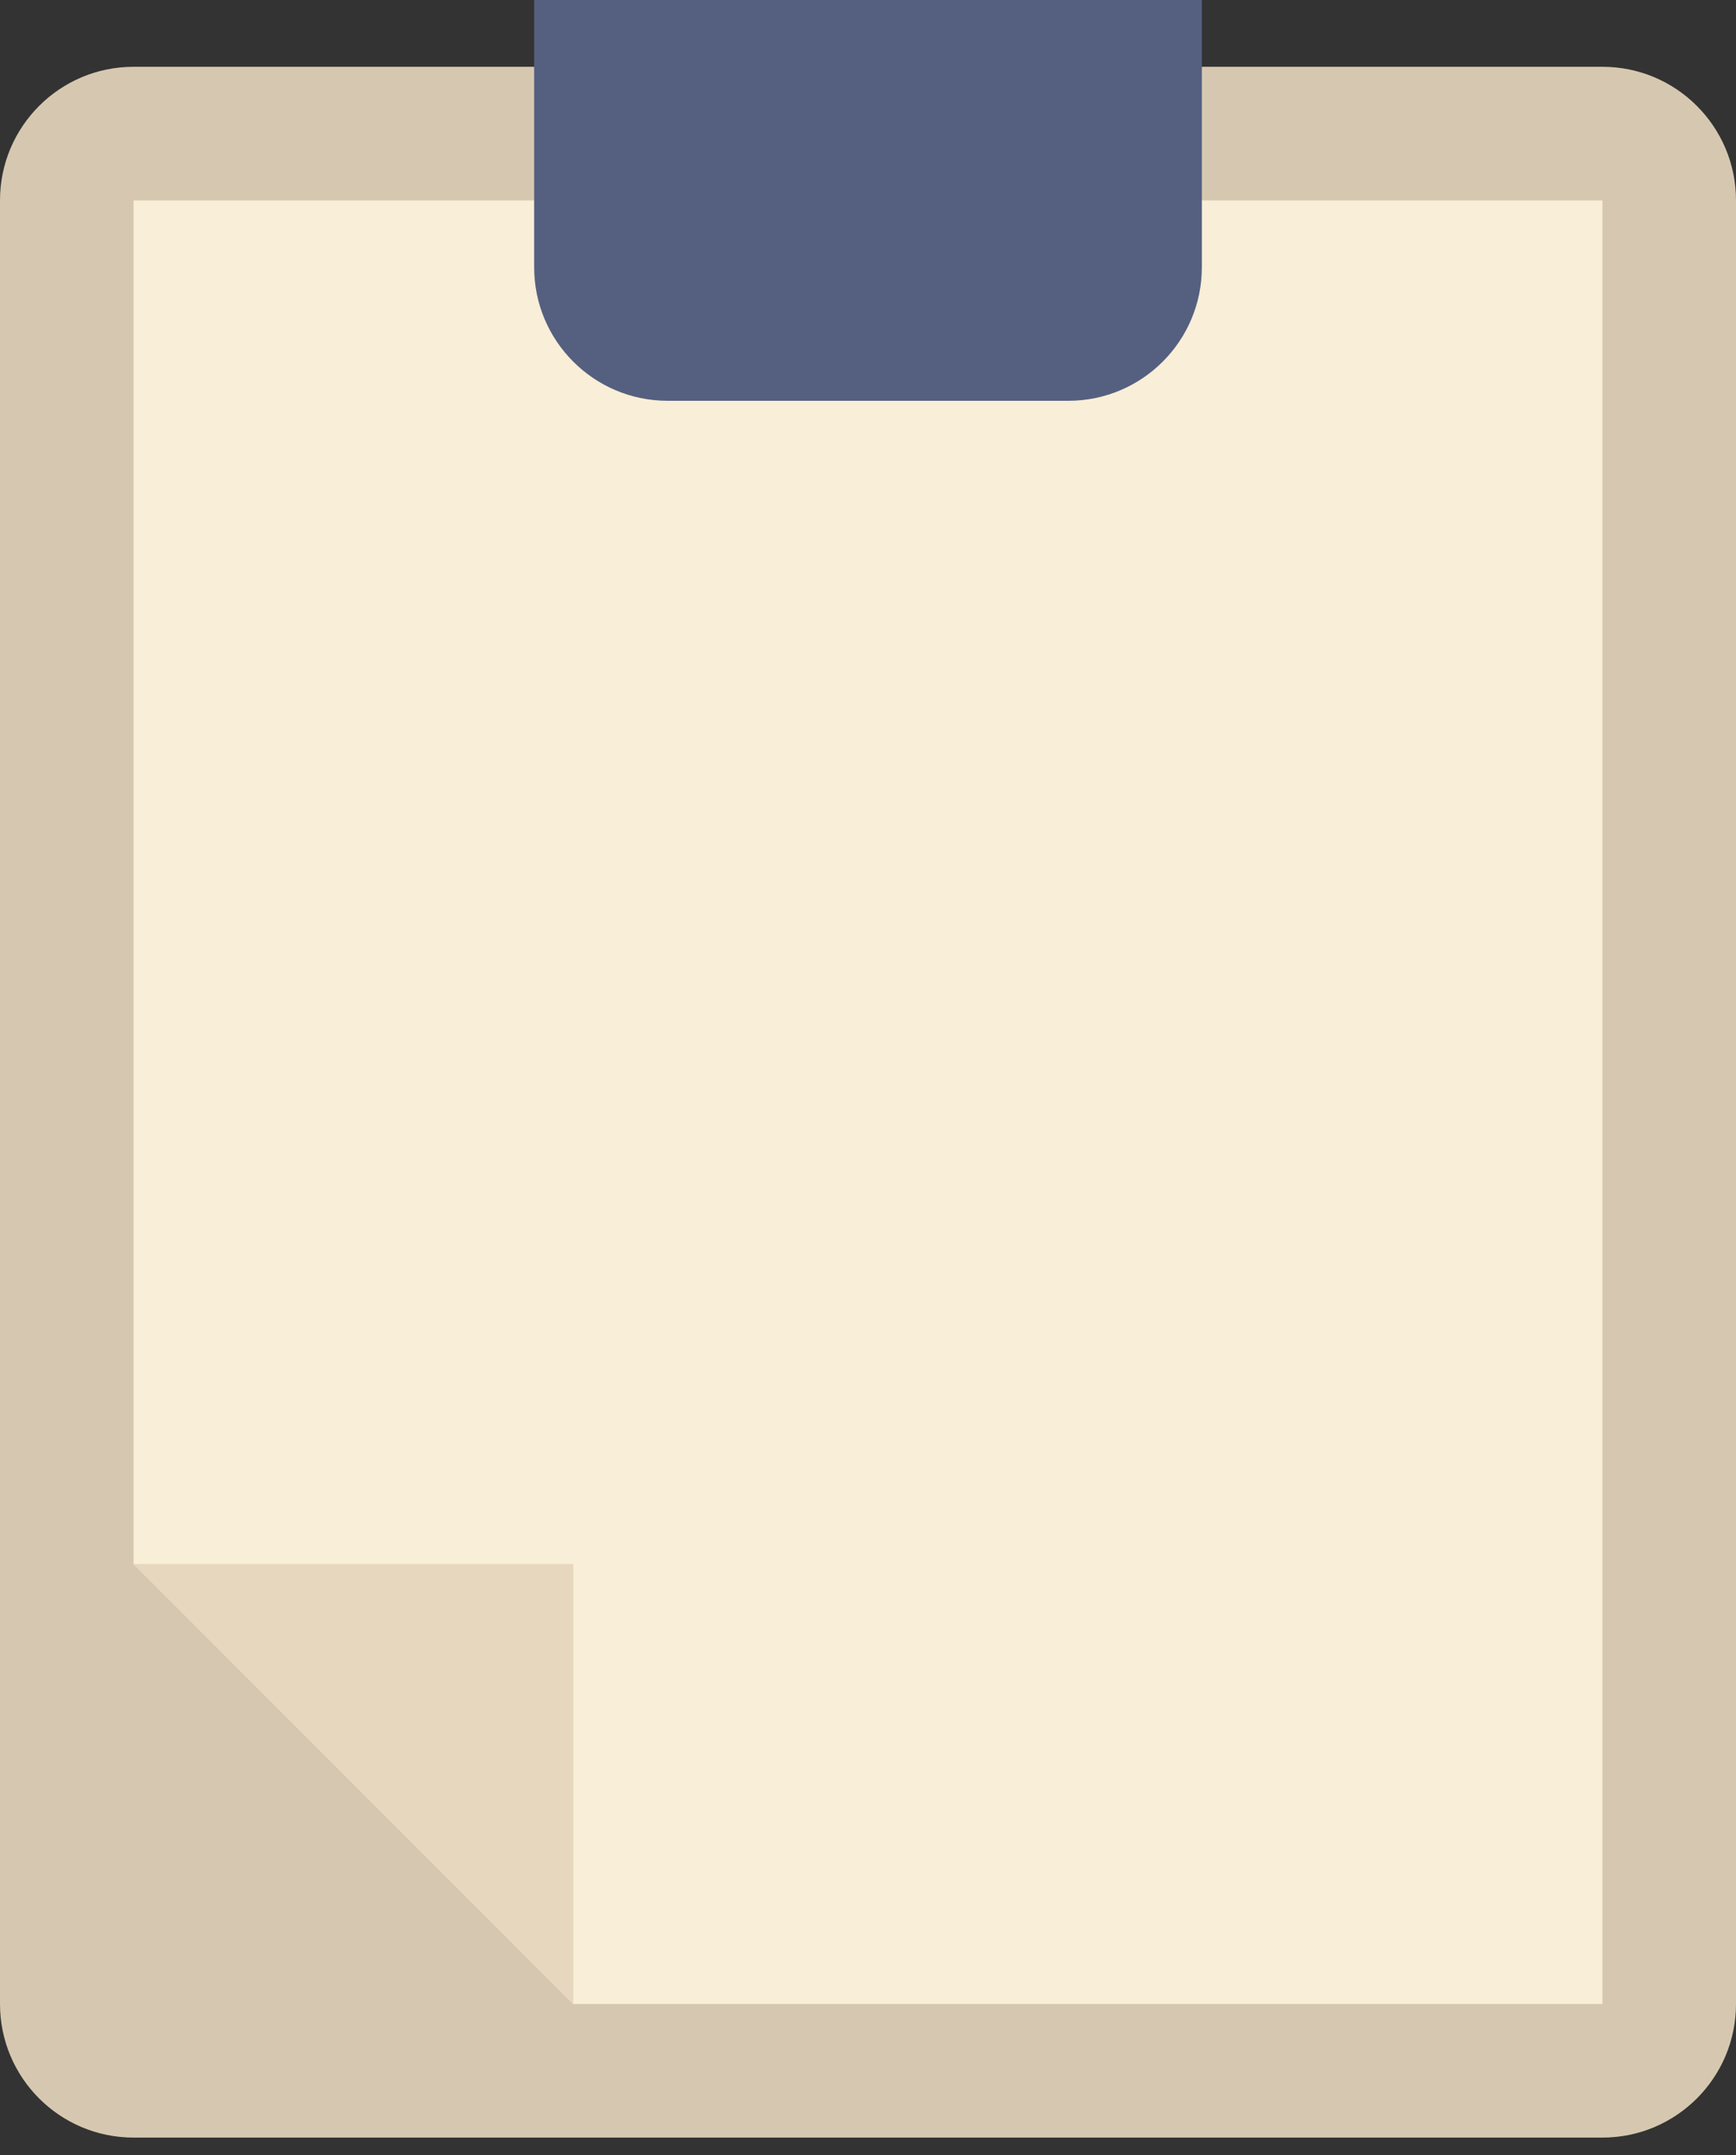 <?xml version="1.0" encoding="UTF-8"?>
<svg width="83px" height="103px" viewBox="0 0 83 103" version="1.1" xmlns="http://www.w3.org/2000/svg" xmlns:xlink="http://www.w3.org/1999/xlink">
    <rect x="0" y="0" width="83" height="103" fill="#333333" stroke="none"/>
    <title>Group 8</title>
    <g id="Editor-GTFS" stroke="none" stroke-width="1" fill="none" fill-rule="evenodd">
        <g id="Nuevo-proyecto" transform="translate(-444, -371)" fill-rule="nonzero">
            <g id="Group-7" transform="translate(310, 140)">
                <g id="Group-5" transform="translate(68, 231)">
                    <g id="Group-8" transform="translate(66, 0)">
                        <path d="M6.385,3.192 L76.615,3.192 C80.141,3.192 83,6.051 83,9.577 L83,95.769 C83,99.295 80.141,102.154 76.615,102.154 L6.385,102.154 C2.859,102.154 -7.10542736e-15,99.295 -7.10542736e-15,95.769 L-7.10542736e-15,9.577 C-7.10542736e-15,6.051 2.859,3.192 6.385,3.192 Z" id="Path" fill="#D6C8B0"></path>
                        <polygon id="Path" fill="#F9EED7" points="6.385 74.745 6.385 9.577 76.615 9.577 76.615 95.769 27.409 95.769"></polygon>
                        <polygon id="Path" fill="#E6D7BE" points="27.409 74.745 27.409 95.769 6.385 74.745"></polygon>
                        <path d="M25.538,12.769 L25.538,1.42108547e-14 L57.462,1.42108547e-14 L57.462,12.769 C57.462,16.295 54.603,19.154 51.077,19.154 L31.923,19.154 C28.397,19.154 25.538,16.295 25.538,12.769 Z" id="Path" fill="#556080"></path>
                    </g>
                </g>
            </g>
        </g>
    </g>
</svg>